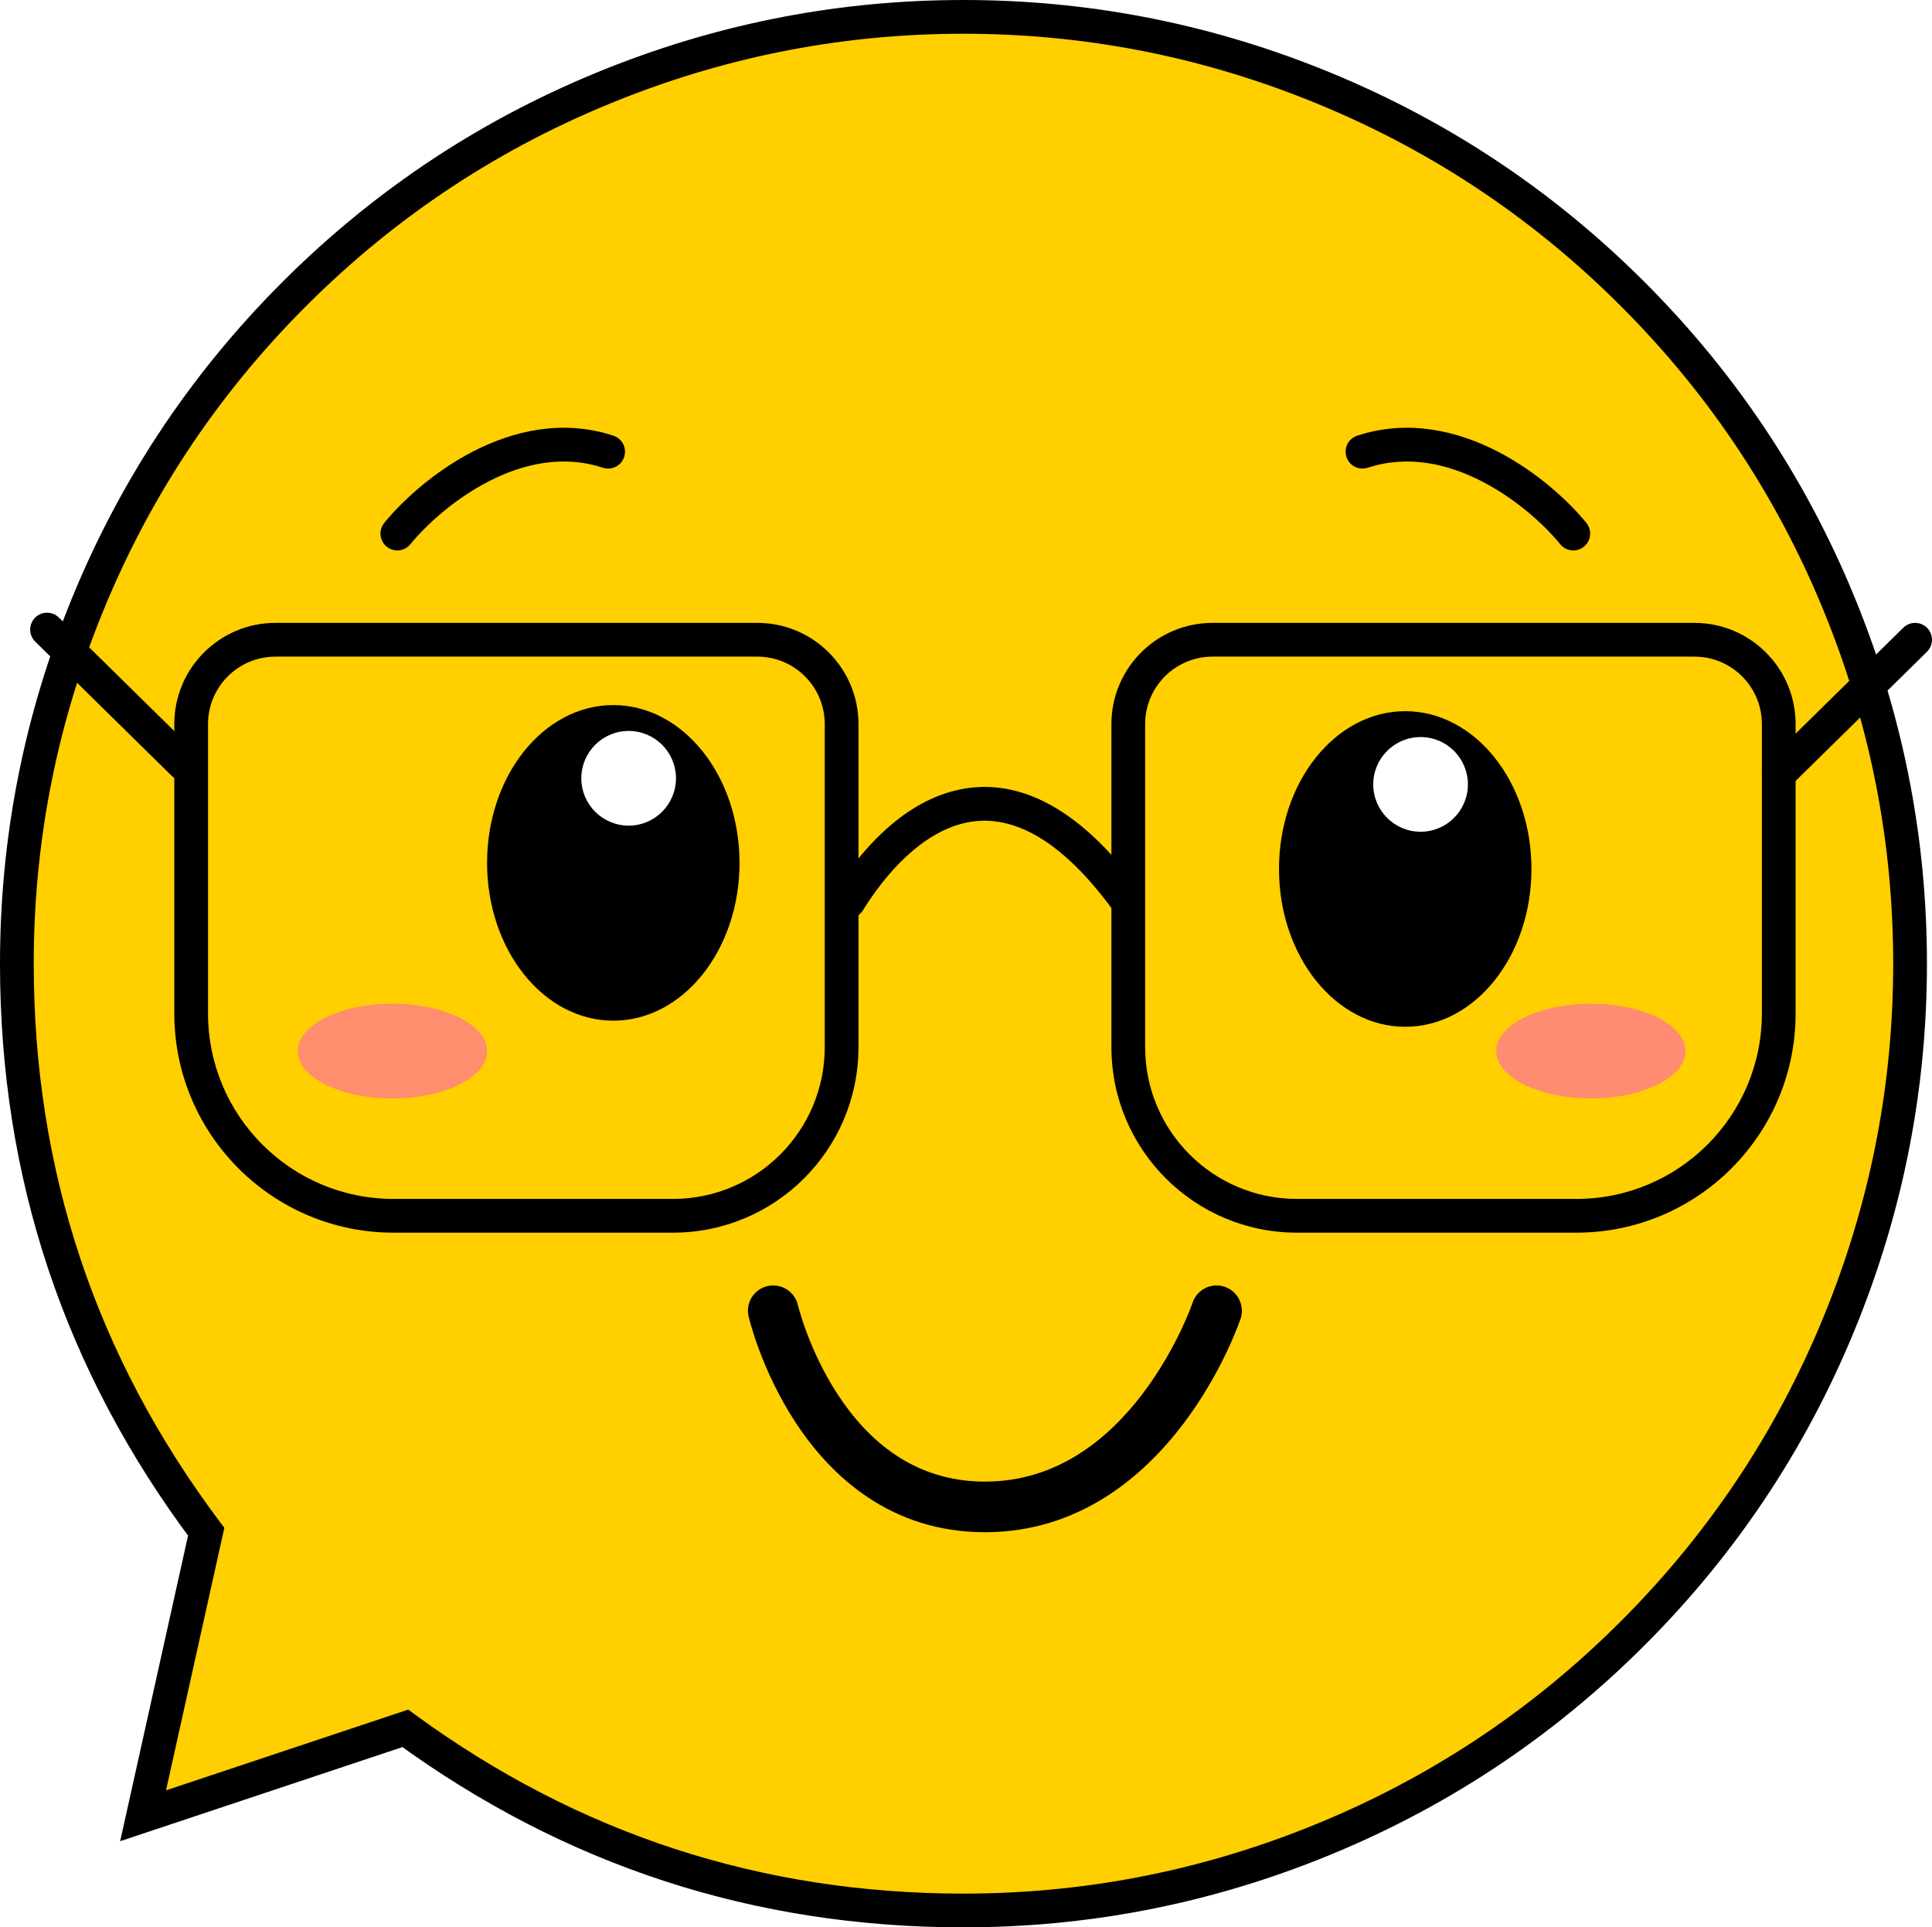 <svg xmlns="http://www.w3.org/2000/svg" xmlns:xlink="http://www.w3.org/1999/xlink" fill="none" version="1.1" width="57.273" height="57.123" viewBox="0 0 57.273 57.123"><defs><filter id="master_svg0_0_736" filterUnits="objectBoundingBox" color-interpolation-filters="sRGB" x="-1" y="-1" width="7.612" height="4.806"><feFlood flood-opacity="0" result="BackgroundImageFix"/><feBlend mode="normal" in="SourceGraphic" in2="BackgroundImageFix" result="shape"/><feGaussianBlur stdDeviation="0.25" result="effect1_foregroundBlur"/></filter><filter id="master_svg1_0_737" filterUnits="objectBoundingBox" color-interpolation-filters="sRGB" x="-1" y="-1" width="7.612" height="4.806"><feFlood flood-opacity="0" result="BackgroundImageFix"/><feBlend mode="normal" in="SourceGraphic" in2="BackgroundImageFix" result="shape"/><feGaussianBlur stdDeviation="0.25" result="effect1_foregroundBlur"/></filter></defs><g><g><path d="M28.561,56.623Q29.25,56.623,29.938,56.589Q30.626,56.555,31.312,56.488Q31.997,56.42,32.679,56.319Q33.36,56.218,34.036,56.084Q34.712,55.949,35.38,55.782Q36.048,55.615,36.707,55.415Q37.367,55.215,38.015,54.983Q38.664,54.751,39.3,54.487Q39.937,54.223,40.559,53.929Q41.182,53.634,41.789,53.309Q42.397,52.985,42.988,52.631Q43.579,52.276,44.152,51.894Q44.724,51.511,45.278,51.101Q45.831,50.69,46.364,50.253Q46.896,49.816,47.406,49.354Q47.917,48.891,48.404,48.404Q48.891,47.917,49.354,47.406Q49.816,46.896,50.253,46.364Q50.69,45.831,51.101,45.278Q51.511,44.724,51.894,44.152Q52.276,43.579,52.631,42.988Q52.985,42.397,53.309,41.789Q53.634,41.182,53.929,40.559Q54.223,39.937,54.487,39.3Q54.751,38.664,54.983,38.015Q55.215,37.367,55.415,36.707Q55.615,36.048,55.782,35.38Q55.949,34.712,56.084,34.036Q56.218,33.36,56.319,32.679Q56.42,31.997,56.488,31.312Q56.555,30.626,56.589,29.938Q56.623,29.25,56.623,28.561Q56.623,27.873,56.589,27.185Q56.555,26.497,56.488,25.811Q56.42,25.125,56.319,24.444Q56.218,23.763,56.084,23.087Q55.949,22.411,55.782,21.743Q55.615,21.075,55.415,20.416Q55.215,19.756,54.983,19.108Q54.751,18.459,54.487,17.823Q54.223,17.186,53.929,16.564Q53.634,15.941,53.309,15.333Q52.985,14.726,52.631,14.135Q52.276,13.544,51.894,12.971Q51.511,12.399,51.101,11.845Q50.69,11.292,50.253,10.759Q49.816,10.227,49.354,9.717Q48.891,9.206,48.404,8.719Q47.917,8.232,47.406,7.769Q46.896,7.307,46.364,6.87Q45.831,6.433,45.278,6.022Q44.724,5.612,44.152,5.229Q43.579,4.846,42.988,4.492Q42.397,4.138,41.789,3.813Q41.182,3.489,40.559,3.194Q39.937,2.9,39.3,2.636Q38.664,2.372,38.015,2.14Q37.367,1.908,36.707,1.708Q36.048,1.508,35.38,1.341Q34.712,1.174,34.036,1.039Q33.36,0.905,32.679,0.804Q31.997,0.703,31.312,0.635Q30.626,0.568,29.938,0.534Q29.25,0.5,28.561,0.5Q27.873,0.5,27.185,0.534Q26.497,0.568,25.811,0.635Q25.125,0.703,24.444,0.804Q23.763,0.905,23.087,1.039Q22.411,1.174,21.743,1.341Q21.075,1.508,20.416,1.708Q19.756,1.908,19.108,2.14Q18.459,2.372,17.823,2.636Q17.186,2.9,16.564,3.194Q15.941,3.489,15.333,3.813Q14.726,4.138,14.135,4.492Q13.544,4.846,12.971,5.229Q12.399,5.612,11.845,6.022Q11.292,6.433,10.759,6.87Q10.227,7.307,9.717,7.769Q9.206,8.232,8.719,8.719Q8.232,9.206,7.769,9.717Q7.307,10.227,6.87,10.759Q6.433,11.292,6.022,11.845Q5.612,12.399,5.229,12.971Q4.846,13.544,4.492,14.135Q4.138,14.726,3.813,15.333Q3.489,15.941,3.194,16.564Q2.9,17.186,2.636,17.823Q2.372,18.459,2.14,19.108Q1.908,19.756,1.708,20.416Q1.508,21.075,1.341,21.743Q1.174,22.411,1.039,23.087Q0.905,23.763,0.804,24.444Q0.703,25.125,0.635,25.811Q0.568,26.497,0.534,27.185Q0.5,27.873,0.5,28.561Q0.5,29.691,0.591,30.816Q0.681,31.942,0.862,33.056Q1.043,34.171,1.313,35.267Q1.583,36.364,1.94,37.435Q2.297,38.507,2.739,39.546Q3.181,40.585,3.705,41.585Q4.229,42.585,4.832,43.54Q5.435,44.495,6.112,45.398L4.242,53.817L12.015,51.226Q12.909,51.878,13.851,52.458Q14.793,53.038,15.779,53.542Q16.764,54.046,17.785,54.471Q18.807,54.896,19.859,55.239Q20.911,55.583,21.987,55.842Q23.063,56.101,24.156,56.275Q25.249,56.449,26.352,56.536Q27.455,56.623,28.561,56.623Z" fill-rule="evenodd" fill="#FFCF00" fill-opacity="1"/><path d="M28.561,56.123Q33.819,56.123,38.707,54.188Q44.014,52.087,48.05,48.05Q52.087,44.014,54.188,38.707Q56.123,33.819,56.123,28.561Q56.123,23.304,54.188,18.416Q52.087,13.109,48.05,9.073Q44.014,5.036,38.707,2.935Q33.819,1,28.561,1Q23.304,1,18.416,2.935Q13.109,5.036,9.073,9.073Q5.036,13.109,2.935,18.416Q1,23.304,1,28.561Q1,37.749,6.512,45.098L6.65,45.282L4.73,53.925L4.242,53.817L4.083,53.342L12.102,50.67L12.31,50.822Q19.571,56.123,28.561,56.123ZM28.561,57.123Q19.245,57.123,11.72,51.629L12.015,51.226L12.173,51.7L3.562,54.57L5.624,45.29L6.112,45.398L5.712,45.698Q0,38.082,0,28.561Q0,23.113,2.005,18.048Q4.183,12.548,8.365,8.365Q12.548,4.183,18.048,2.005Q23.114,0,28.561,0Q34.009,0,39.075,2.005Q44.575,4.183,48.758,8.365Q52.94,12.548,55.118,18.048Q57.123,23.114,57.123,28.561Q57.123,34.009,55.118,39.075Q52.94,44.575,48.758,48.758Q44.575,52.94,39.075,55.118Q34.009,57.123,28.561,57.123Z" fill="#000000" fill-opacity="1"/></g><g filter="url(#master_svg0_0_736)"><ellipse cx="47.162" cy="31.152" rx="2.806" ry="1.403" fill="#FF8C71" fill-opacity="1"/></g><g filter="url(#master_svg1_0_737)"><ellipse cx="11.633" cy="31.152" rx="2.806" ry="1.403" fill="#FF8D6E" fill-opacity="1"/></g><g><g><ellipse cx="41.657" cy="25.755" rx="3.742" ry="4.677" fill="#000000" fill-opacity="1"/></g><g><ellipse cx="18.181" cy="25.574" rx="3.742" ry="4.677" fill="#000000" fill-opacity="1"/></g><g><ellipse cx="42.112" cy="23.248" rx="1.403" ry="1.403" fill="#FFFFFF" fill-opacity="1"/></g><g><ellipse cx="18.636" cy="23.067" rx="1.403" ry="1.403" fill="#FFFFFF" fill-opacity="1"/></g></g><g><path d="M11.391,15.498C11.216,15.713,11.249,16.027,11.463,16.202C11.677,16.376,11.992,16.344,12.166,16.129C12.166,16.129,11.391,15.498,11.391,15.498C11.391,15.498,11.391,15.498,11.391,15.498ZM17.872,13.863C18.134,13.949,18.417,13.806,18.503,13.544C18.589,13.281,18.446,12.999,18.184,12.913C18.184,12.913,17.872,13.863,17.872,13.863C17.872,13.863,17.872,13.863,17.872,13.863ZM12.166,16.129C12.609,15.585,13.444,14.805,14.479,14.271C15.511,13.739,16.691,13.475,17.872,13.863C17.872,13.863,18.184,12.913,18.184,12.913C16.664,12.414,15.199,12.775,14.021,13.382C12.845,13.989,11.906,14.864,11.391,15.498C11.391,15.498,12.166,16.129,12.166,16.129C12.166,16.129,12.166,16.129,12.166,16.129Z" fill="#000000" fill-opacity="1"/></g><g transform="matrix(-1,0,0,1,94.279,0)"><path d="M47.252,15.498C47.078,15.713,47.11,16.027,47.324,16.202C47.538,16.376,47.853,16.344,48.028,16.129C48.028,16.129,47.252,15.498,47.252,15.498C47.252,15.498,47.252,15.498,47.252,15.498ZM53.733,13.863C53.996,13.949,54.278,13.806,54.364,13.544C54.45,13.281,54.307,12.999,54.045,12.913C54.045,12.913,53.733,13.863,53.733,13.863C53.733,13.863,53.733,13.863,53.733,13.863ZM48.028,16.129C48.47,15.585,49.306,14.805,50.341,14.271C51.373,13.739,52.553,13.475,53.733,13.863C53.733,13.863,54.045,12.913,54.045,12.913C52.526,12.414,51.06,12.775,49.882,13.382C48.707,13.989,47.768,14.864,47.252,15.498C47.252,15.498,48.028,16.129,48.028,16.129C48.028,16.129,48.028,16.129,48.028,16.129Z" fill="#000000" fill-opacity="1"/></g><g><g><path d="M8.167,19.461C8.167,19.461,22.449,19.461,22.449,19.461C22.449,19.461,22.449,18.461,22.449,18.461C22.449,18.461,8.167,18.461,8.167,18.461C8.167,18.461,8.167,19.461,8.167,19.461C8.167,19.461,8.167,19.461,8.167,19.461ZM24.449,21.461C24.449,21.461,24.449,31.034,24.449,31.034C24.449,31.034,25.449,31.034,25.449,31.034C25.449,31.034,25.449,21.461,25.449,21.461C25.449,21.461,24.449,21.461,24.449,21.461C24.449,21.461,24.449,21.461,24.449,21.461ZM6.167,30.034C6.167,30.034,6.167,21.461,6.167,21.461C6.167,21.461,5.167,21.461,5.167,21.461C5.167,21.461,5.167,30.034,5.167,30.034C5.167,30.034,6.167,30.034,6.167,30.034C6.167,30.034,6.167,30.034,6.167,30.034ZM19.949,35.534C19.949,35.534,13.629,35.534,13.629,35.534C13.629,35.534,13.629,36.534,13.629,36.534C13.629,36.534,19.949,36.534,19.949,36.534C19.949,36.534,19.949,35.534,19.949,35.534C19.949,35.534,19.949,35.534,19.949,35.534ZM13.629,35.534C13.629,35.534,11.667,35.534,11.667,35.534C11.667,35.534,11.667,36.534,11.667,36.534C11.667,36.534,13.629,36.534,13.629,36.534C13.629,36.534,13.629,35.534,13.629,35.534C13.629,35.534,13.629,35.534,13.629,35.534ZM5.167,30.034C5.167,33.624,8.077,36.534,11.667,36.534C11.667,36.534,11.667,35.534,11.667,35.534C8.629,35.534,6.167,33.072,6.167,30.034C6.167,30.034,5.167,30.034,5.167,30.034C5.167,30.034,5.167,30.034,5.167,30.034ZM24.449,31.034C24.449,33.52,22.435,35.534,19.949,35.534C19.949,35.534,19.949,36.534,19.949,36.534C22.987,36.534,25.449,34.072,25.449,31.034C25.449,31.034,24.449,31.034,24.449,31.034C24.449,31.034,24.449,31.034,24.449,31.034ZM22.449,19.461C23.554,19.461,24.449,20.356,24.449,21.461C24.449,21.461,25.449,21.461,25.449,21.461C25.449,19.804,24.106,18.461,22.449,18.461C22.449,18.461,22.449,19.461,22.449,19.461C22.449,19.461,22.449,19.461,22.449,19.461ZM8.167,18.461C6.51,18.461,5.167,19.804,5.167,21.461C5.167,21.461,6.167,21.461,6.167,21.461C6.167,20.356,7.062,19.461,8.167,19.461C8.167,19.461,8.167,18.461,8.167,18.461C8.167,18.461,8.167,18.461,8.167,18.461Z" fill="#000000" fill-opacity="1"/></g><g transform="matrix(-1,0,0,1,106.46,0)"><path d="M56.23,19.461C56.23,19.461,70.513,19.461,70.513,19.461C70.513,19.461,70.513,18.461,70.513,18.461C70.513,18.461,56.23,18.461,56.23,18.461C56.23,18.461,56.23,19.461,56.23,19.461C56.23,19.461,56.23,19.461,56.23,19.461ZM72.513,21.461C72.513,21.461,72.513,31.034,72.513,31.034C72.513,31.034,73.513,31.034,73.513,31.034C73.513,31.034,73.513,21.461,73.513,21.461C73.513,21.461,72.513,21.461,72.513,21.461C72.513,21.461,72.513,21.461,72.513,21.461ZM54.23,30.034C54.23,30.034,54.23,21.461,54.23,21.461C54.23,21.461,53.23,21.461,53.23,21.461C53.23,21.461,53.23,30.034,53.23,30.034C53.23,30.034,54.23,30.034,54.23,30.034C54.23,30.034,54.23,30.034,54.23,30.034ZM68.013,35.534C68.013,35.534,61.692,35.534,61.692,35.534C61.692,35.534,61.692,36.534,61.692,36.534C61.692,36.534,68.013,36.534,68.013,36.534C68.013,36.534,68.013,35.534,68.013,35.534C68.013,35.534,68.013,35.534,68.013,35.534ZM61.692,35.534C61.692,35.534,59.73,35.534,59.73,35.534C59.73,35.534,59.73,36.534,59.73,36.534C59.73,36.534,61.692,36.534,61.692,36.534C61.692,36.534,61.692,35.534,61.692,35.534C61.692,35.534,61.692,35.534,61.692,35.534ZM53.23,30.034C53.23,33.624,56.14,36.534,59.73,36.534C59.73,36.534,59.73,35.534,59.73,35.534C56.693,35.534,54.23,33.072,54.23,30.034C54.23,30.034,53.23,30.034,53.23,30.034C53.23,30.034,53.23,30.034,53.23,30.034ZM72.513,31.034C72.513,33.52,70.498,35.534,68.013,35.534C68.013,35.534,68.013,36.534,68.013,36.534C71.051,36.534,73.513,34.072,73.513,31.034C73.513,31.034,72.513,31.034,72.513,31.034C72.513,31.034,72.513,31.034,72.513,31.034ZM70.513,19.461C71.618,19.461,72.513,20.356,72.513,21.461C72.513,21.461,73.513,21.461,73.513,21.461C73.513,19.804,72.17,18.461,70.513,18.461C70.513,18.461,70.513,19.461,70.513,19.461C70.513,19.461,70.513,19.461,70.513,19.461ZM56.23,18.461C54.573,18.461,53.23,19.804,53.23,21.461C53.23,21.461,54.23,21.461,54.23,21.461C54.23,20.356,55.126,19.461,56.23,19.461C56.23,19.461,56.23,18.461,56.23,18.461C56.23,18.461,56.23,18.461,56.23,18.461Z" fill="#000000" fill-opacity="1"/></g><g><path d="M24.728,26.456C24.582,26.69,24.655,26.998,24.889,27.144C25.124,27.29,25.432,27.218,25.578,26.983C25.578,26.983,24.728,26.456,24.728,26.456C24.728,26.456,24.728,26.456,24.728,26.456ZM33.023,27.013C33.185,27.236,33.498,27.286,33.721,27.124C33.945,26.961,33.994,26.649,33.832,26.425C33.832,26.425,33.023,27.013,33.023,27.013C33.023,27.013,33.023,27.013,33.023,27.013ZM25.578,26.983C26.283,25.848,27.326,24.706,28.55,24.403C29.689,24.12,31.212,24.522,33.023,27.013C33.023,27.013,33.832,26.425,33.832,26.425C31.903,23.771,30.011,23.01,28.309,23.432C26.692,23.833,25.468,25.264,24.728,26.456C24.728,26.456,25.578,26.983,25.578,26.983C25.578,26.983,25.578,26.983,25.578,26.983Z" fill="#000000" fill-opacity="1"/></g><g><path d="M1.745,18.303C1.548,18.109,1.231,18.112,1.038,18.309C0.844,18.506,0.847,18.822,1.044,19.016C1.044,19.016,1.745,18.303,1.745,18.303C1.745,18.303,1.745,18.303,1.745,18.303ZM5.086,22.991C5.283,23.185,5.6,23.182,5.793,22.986C5.987,22.789,5.984,22.472,5.787,22.278C5.787,22.278,5.086,22.991,5.086,22.991C5.086,22.991,5.086,22.991,5.086,22.991ZM1.044,19.016C1.044,19.016,5.086,22.991,5.086,22.991C5.086,22.991,5.787,22.278,5.787,22.278C5.787,22.278,1.745,18.303,1.745,18.303C1.745,18.303,1.044,19.016,1.044,19.016C1.044,19.016,1.044,19.016,1.044,19.016Z" fill="#000000" fill-opacity="1"/></g><g transform="matrix(-1,0,0,1,114.545,0)"><path d="M58.123,18.605C57.926,18.411,57.61,18.414,57.416,18.61C57.223,18.807,57.225,19.124,57.422,19.318C57.422,19.318,58.123,18.605,58.123,18.605C58.123,18.605,58.123,18.605,58.123,18.605ZM61.465,23.293C61.662,23.487,61.978,23.484,62.172,23.287C62.365,23.09,62.363,22.774,62.166,22.58C62.166,22.58,61.465,23.293,61.465,23.293C61.465,23.293,61.465,23.293,61.465,23.293ZM57.422,19.318C57.422,19.318,61.465,23.293,61.465,23.293C61.465,23.293,62.166,22.58,62.166,22.58C62.166,22.58,58.123,18.605,58.123,18.605C58.123,18.605,57.422,19.318,57.422,19.318C57.422,19.318,57.422,19.318,57.422,19.318Z" fill="#000000" fill-opacity="1"/></g></g><g><path d="M23.653,38.678C23.558,38.274,23.155,38.024,22.751,38.118C22.348,38.212,22.098,38.616,22.192,39.019C22.192,39.019,23.653,38.678,23.653,38.678C23.653,38.678,23.653,38.678,23.653,38.678ZM36.775,39.087C36.907,38.694,36.696,38.269,36.303,38.137C35.91,38.006,35.485,38.217,35.353,38.61C35.353,38.61,36.775,39.087,36.775,39.087C36.775,39.087,36.775,39.087,36.775,39.087ZM22.922,38.848C22.192,39.019,22.192,39.019,22.192,39.02C22.192,39.02,22.192,39.02,22.192,39.021C22.192,39.021,22.193,39.022,22.193,39.022C22.193,39.024,22.193,39.026,22.194,39.028C22.195,39.032,22.196,39.038,22.198,39.045C22.202,39.059,22.207,39.079,22.213,39.104C22.226,39.153,22.245,39.223,22.271,39.31C22.322,39.484,22.4,39.728,22.509,40.02C22.727,40.601,23.073,41.381,23.589,42.167C24.62,43.736,26.391,45.412,29.197,45.412C29.197,45.412,29.197,43.912,29.197,43.912C27.088,43.912,25.721,42.681,24.843,41.343C24.405,40.676,24.105,40.003,23.914,39.494C23.819,39.24,23.752,39.03,23.71,38.886C23.689,38.815,23.674,38.759,23.664,38.724C23.66,38.706,23.656,38.693,23.654,38.685C23.653,38.681,23.653,38.678,23.652,38.677C23.652,38.677,23.652,38.676,23.652,38.676C23.652,38.676,23.652,38.677,23.652,38.677C23.652,38.677,23.652,38.677,23.652,38.677C23.652,38.677,23.653,38.678,22.922,38.848C22.922,38.848,22.922,38.848,22.922,38.848ZM29.197,45.412C31.987,45.412,33.899,43.754,35.072,42.208C35.662,41.43,36.085,40.657,36.36,40.079C36.498,39.79,36.6,39.547,36.668,39.374C36.703,39.288,36.728,39.219,36.746,39.17C36.755,39.146,36.762,39.126,36.767,39.112C36.769,39.105,36.771,39.1,36.773,39.096C36.773,39.093,36.774,39.092,36.774,39.09C36.775,39.09,36.775,39.089,36.775,39.088C36.775,39.088,36.775,39.088,36.775,39.088C36.775,39.087,36.775,39.087,36.064,38.848C35.353,38.61,35.354,38.609,35.354,38.609C35.354,38.609,35.354,38.609,35.354,38.609C35.354,38.609,35.354,38.609,35.354,38.609C35.354,38.609,35.354,38.609,35.353,38.61C35.353,38.611,35.352,38.614,35.351,38.618C35.348,38.626,35.343,38.639,35.337,38.657C35.323,38.694,35.302,38.749,35.274,38.822C35.216,38.967,35.127,39.179,35.006,39.434C34.761,39.947,34.389,40.626,33.877,41.302C32.845,42.662,31.324,43.912,29.197,43.912C29.197,43.912,29.197,45.412,29.197,45.412C29.197,45.412,29.197,45.412,29.197,45.412Z" fill="#000000" fill-opacity="1"/></g></g></svg>